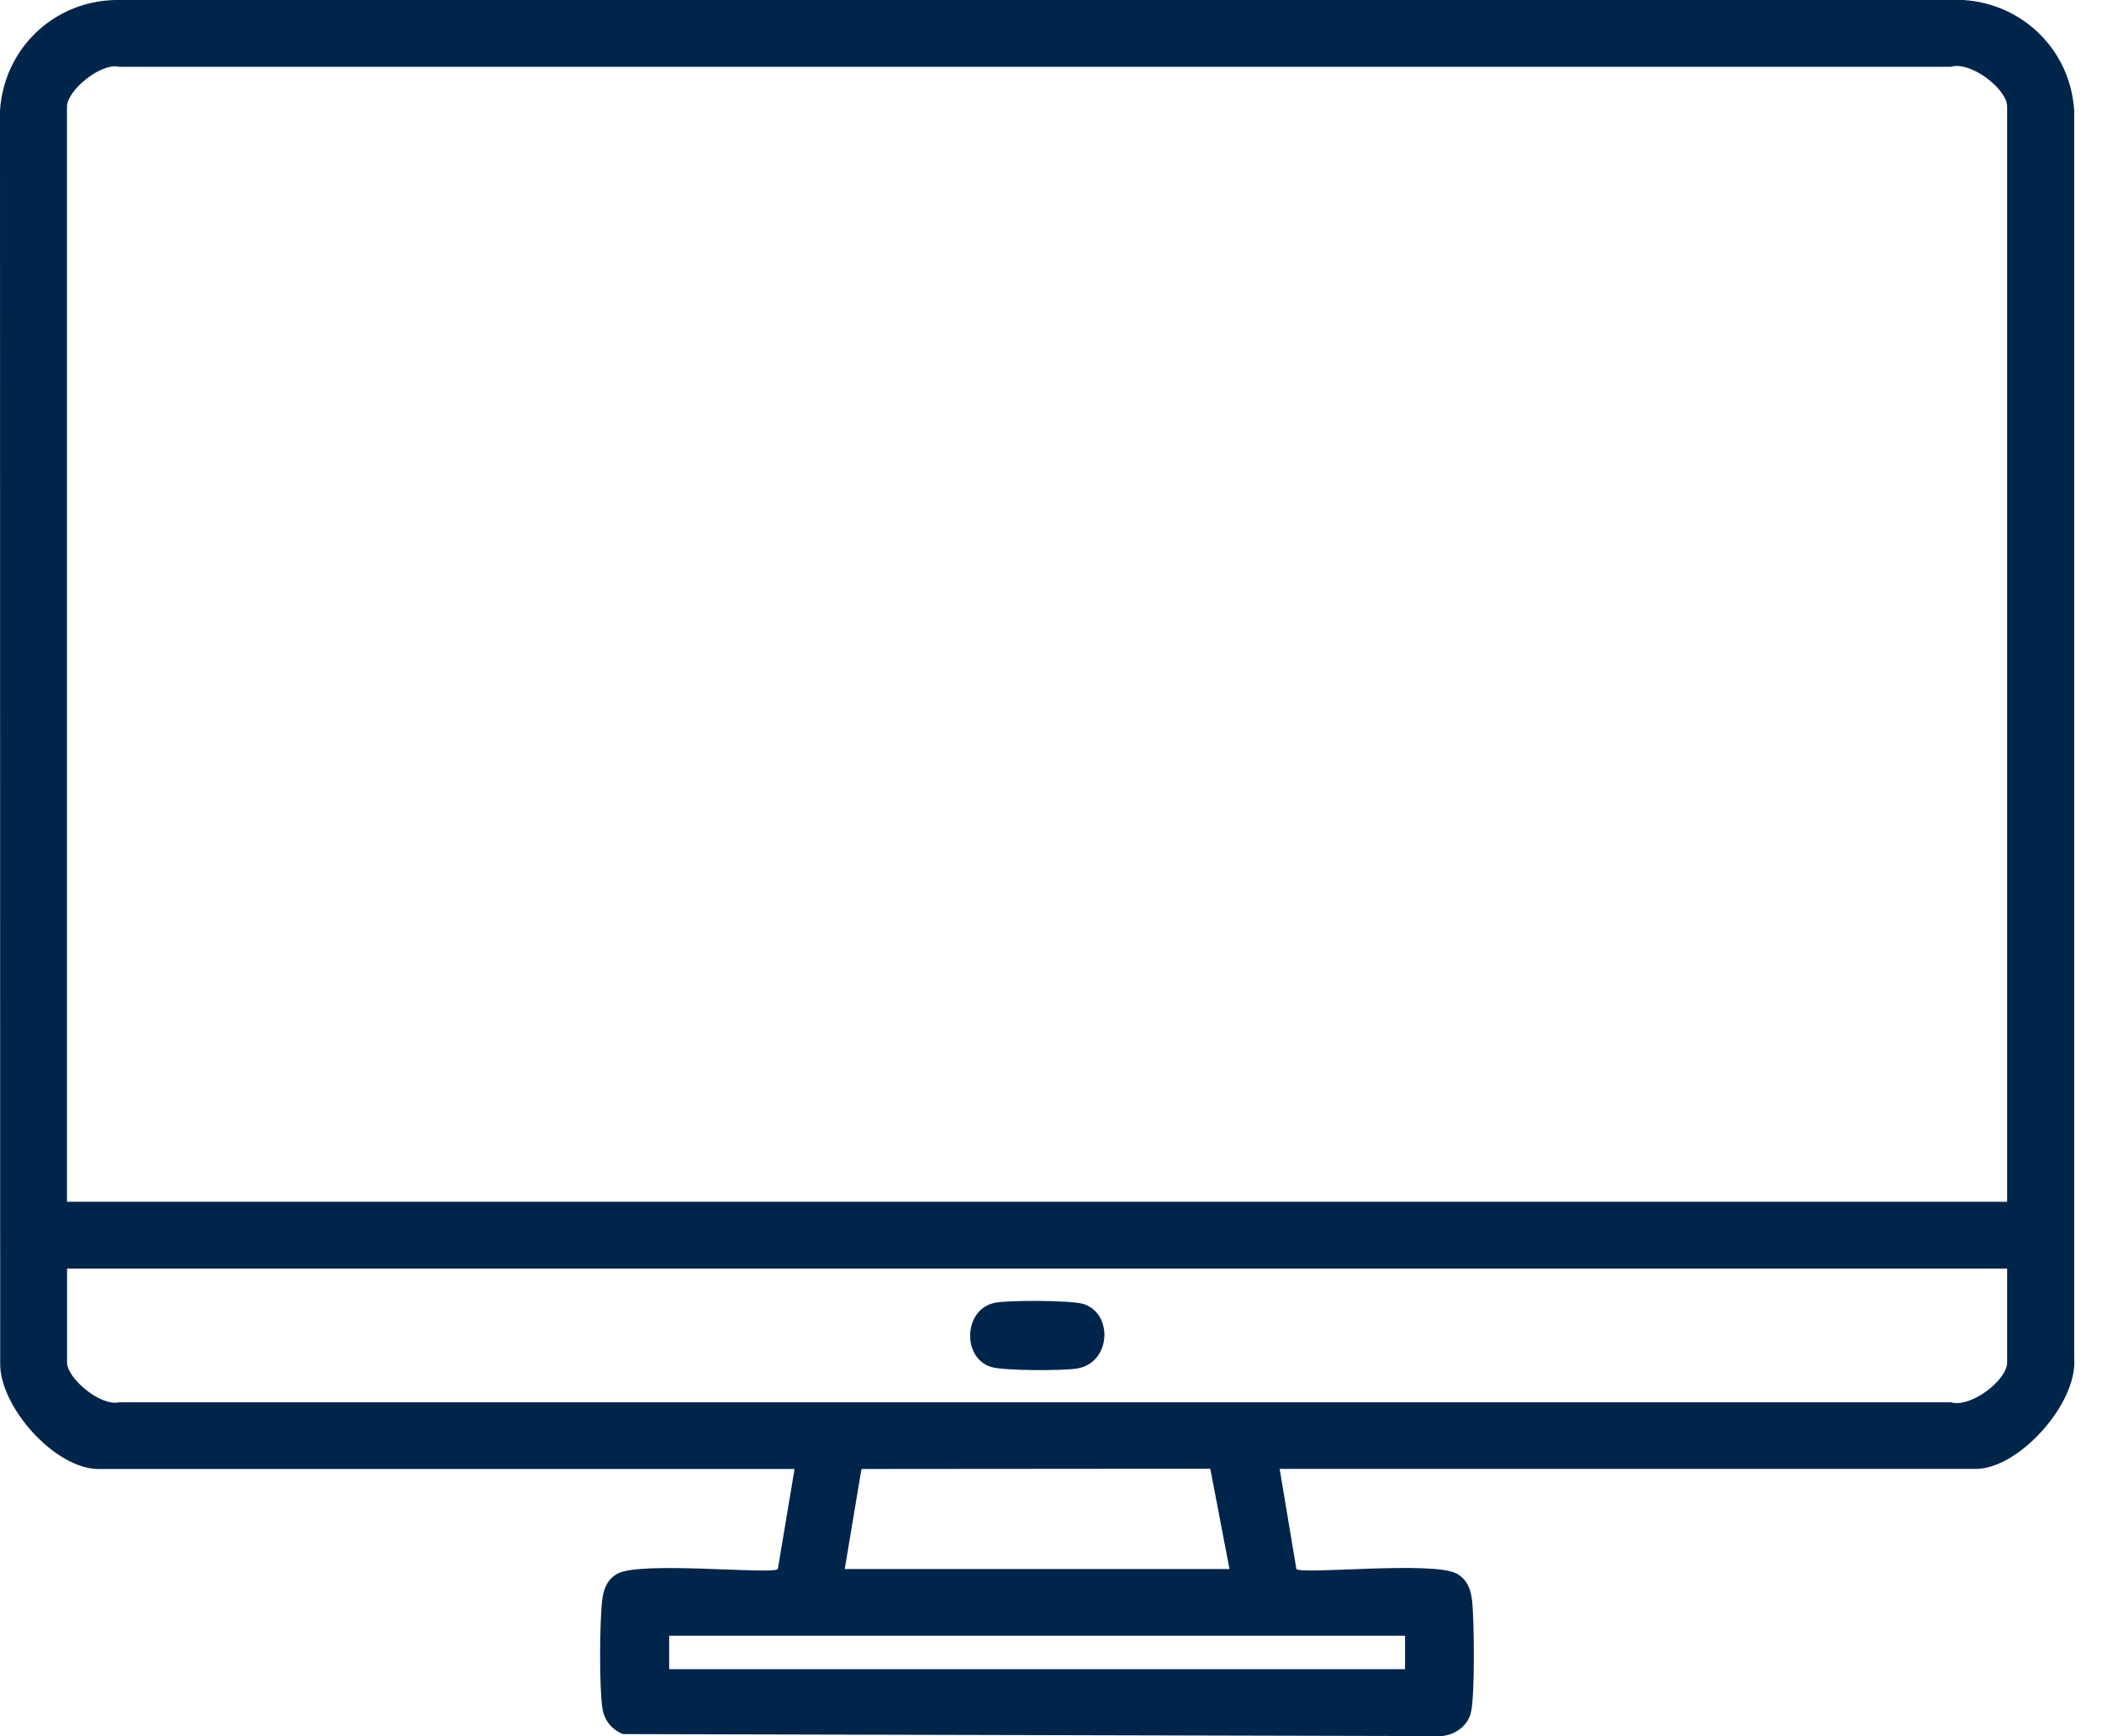 <svg xmlns="http://www.w3.org/2000/svg" width="23" height="19" viewBox="0 0 23 19" fill="none">
  <g clip-path="url(#clip0_1523_2370)">
    <path d="M14.002 16.075L14.185 17.171C14.247 17.234 15.686 17.079 15.941 17.222C16.052 17.284 16.093 17.391 16.107 17.512C16.132 17.726 16.139 18.546 16.096 18.736C16.058 18.905 15.888 19.01 15.719 18.999L6.816 18.977C6.694 18.927 6.613 18.829 6.592 18.698C6.556 18.47 6.561 17.75 6.589 17.513C6.603 17.391 6.644 17.285 6.755 17.222C7.01 17.08 8.45 17.235 8.511 17.171L8.694 16.076H1.077C0.602 16.076 -0.01 15.392 0.002 14.911L0 1.211C0.043 0.538 0.581 0.016 1.258 0H21.483C22.14 0.042 22.654 0.553 22.696 1.21V14.867C22.733 15.358 22.091 16.075 21.619 16.075H14.002ZM21.962 13.152V1.166C21.962 0.974 21.562 0.666 21.347 0.731H1.304C1.102 0.683 0.733 0.992 0.733 1.166V13.152H21.962H21.962ZM21.962 13.883H0.734V14.911C0.734 15.085 1.102 15.394 1.304 15.346H21.347C21.563 15.411 21.962 15.103 21.962 14.911V13.883ZM9.243 17.171H13.453L13.243 16.073L9.426 16.076L9.243 17.171L9.243 17.171ZM15.374 17.901H7.322V18.267H15.374V17.901Z" fill="#00254B"/>
    <path d="M10.879 14.258C11.021 14.227 11.723 14.228 11.855 14.27C12.182 14.372 12.161 14.918 11.781 14.977C11.627 15.002 10.978 15.002 10.843 14.959C10.526 14.86 10.542 14.334 10.878 14.259L10.879 14.258Z" fill="#00254B"/>
  </g>
  <defs>
    <clipPath id="clip0_1523_2370">
      <rect width="22.697" height="19" fill="white"/>
    </clipPath>
  </defs>
</svg>